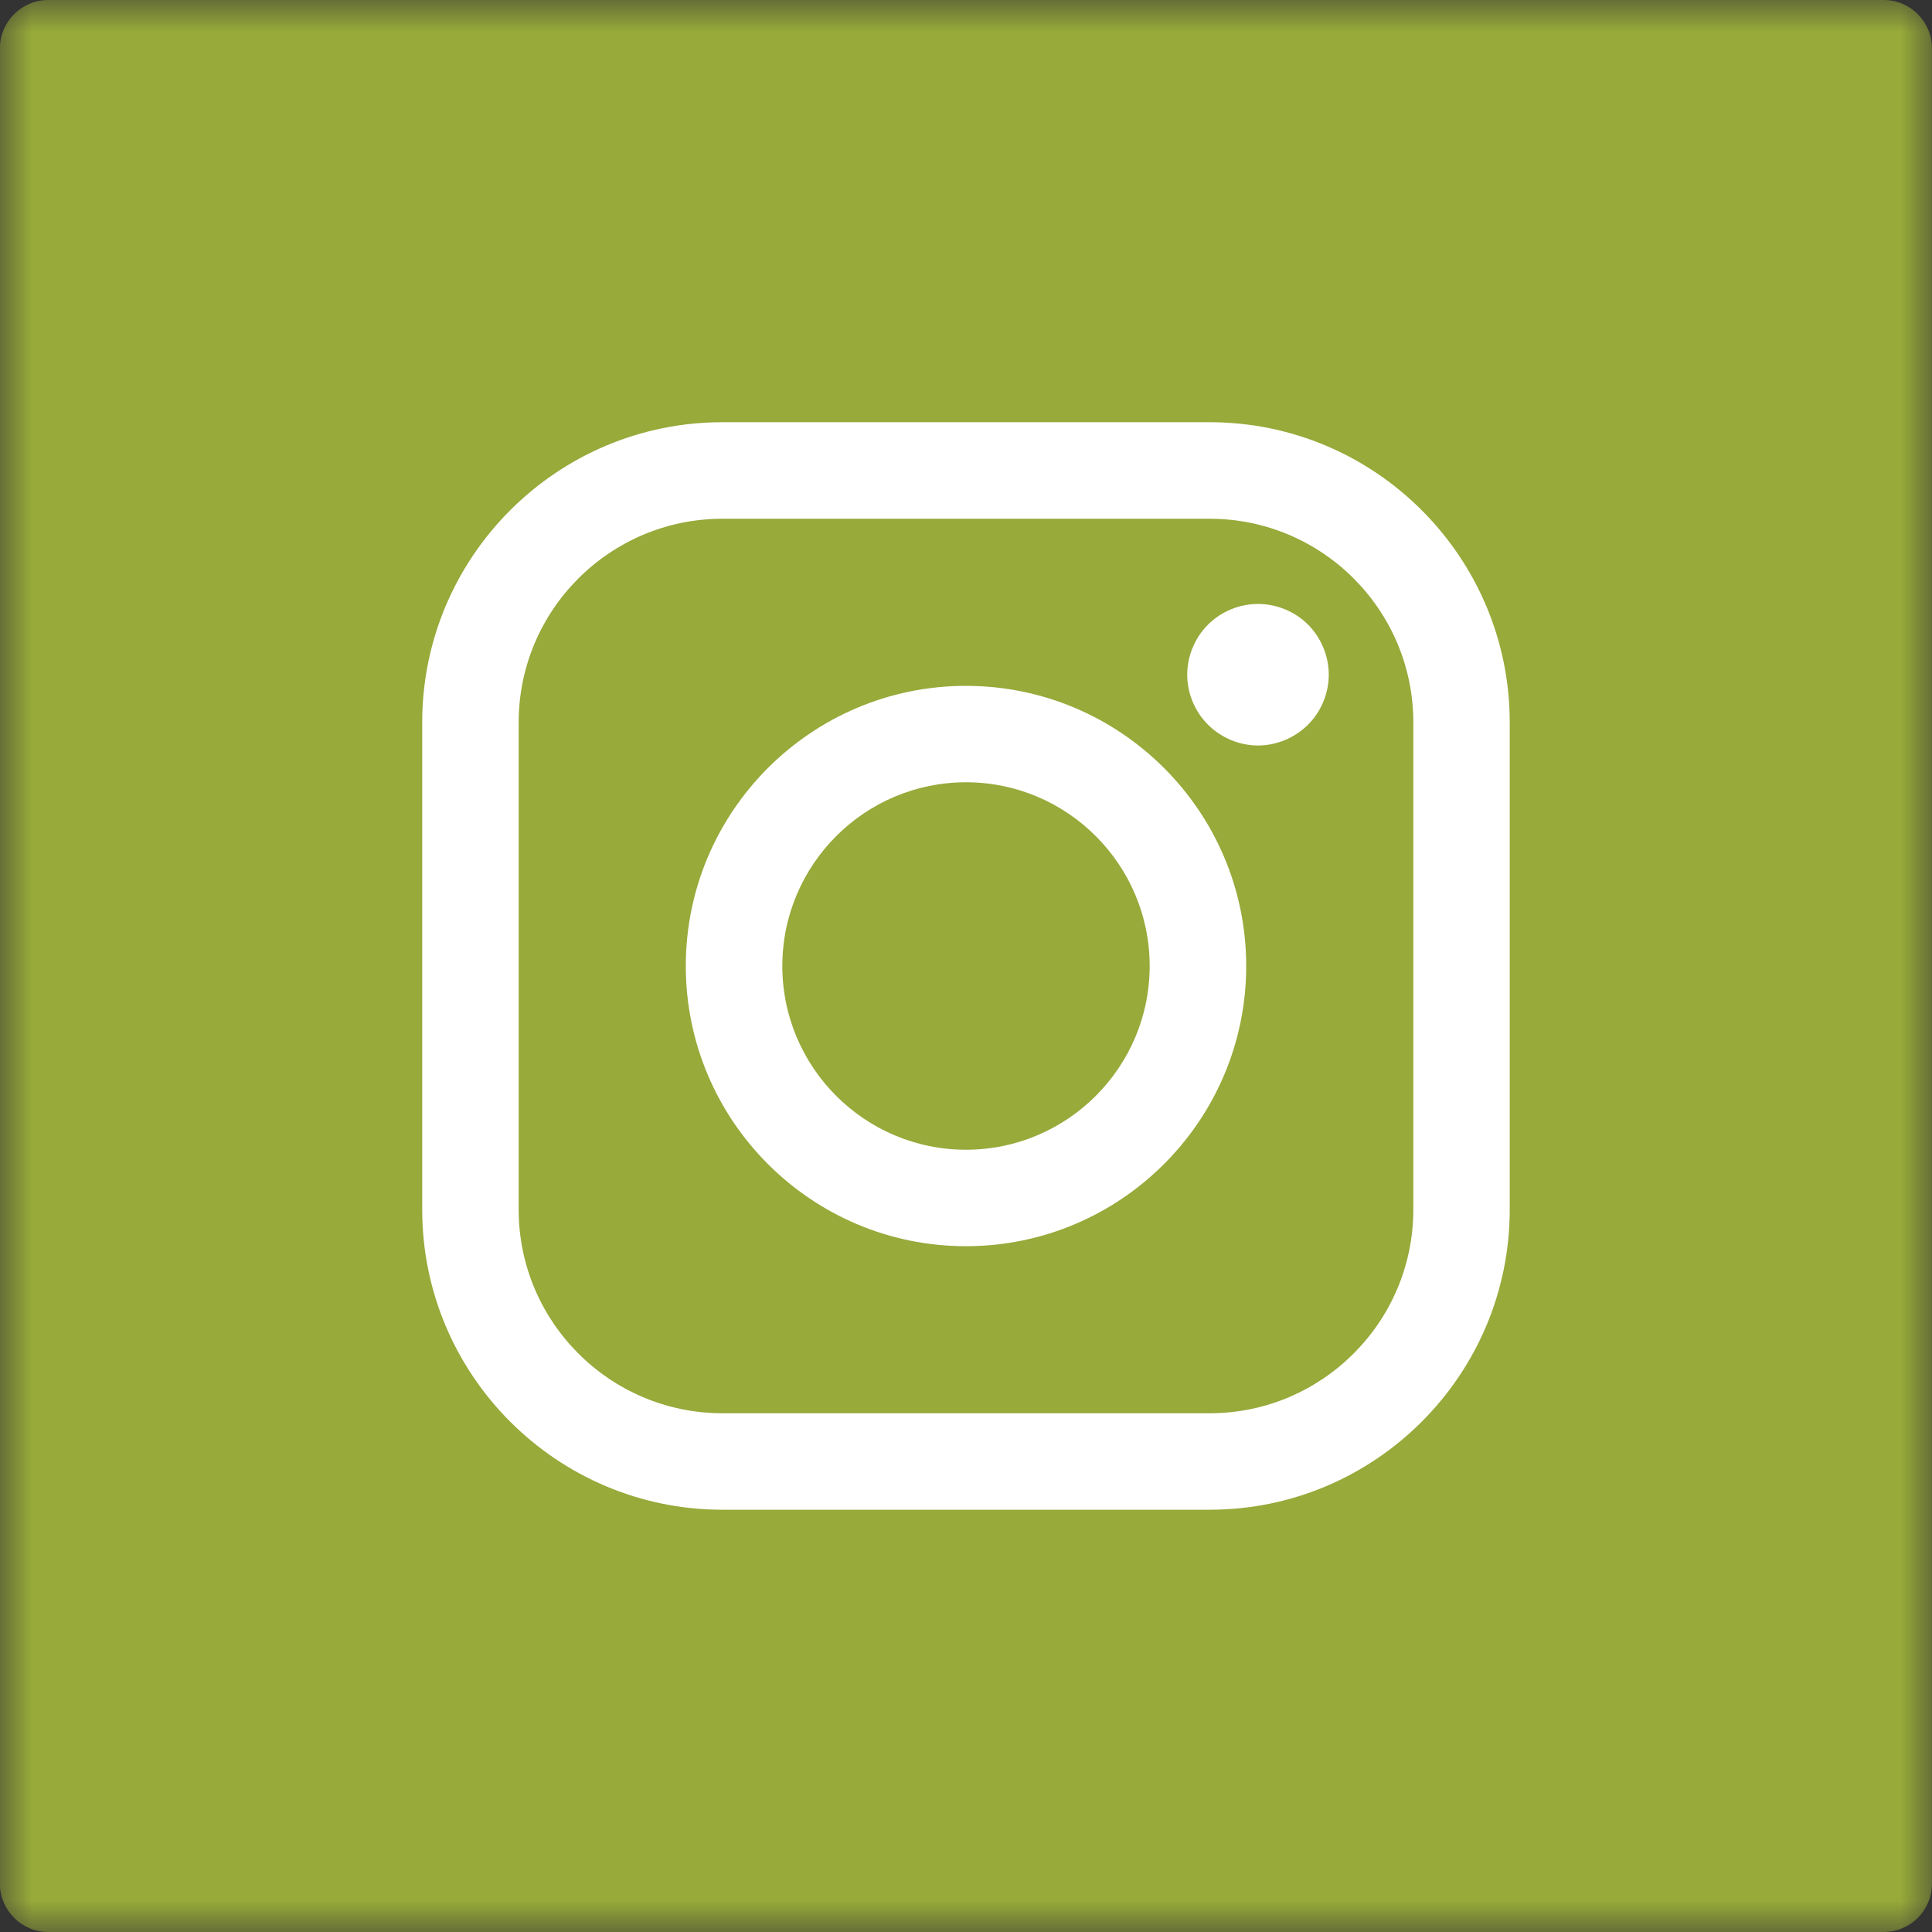 <?xml version="1.0" encoding="UTF-8"?>
<svg width="30px" height="30px" viewBox="0 0 30 30" version="1.1" xmlns="http://www.w3.org/2000/svg" xmlns:xlink="http://www.w3.org/1999/xlink">
    <rect x="0" y="0" width="30" height="30" fill="#333333" stroke="none"/>
    <!-- Generator: Sketch 49 (51002) - http://www.bohemiancoding.com/sketch -->
    <title>Page 1</title>
    <desc>Created with Sketch.</desc>
    <defs>
        <polygon id="path-1" points="0 0 29.999 0 29.999 30 0 30"></polygon>
    </defs>
    <g id="Symbols" stroke="none" stroke-width="1" fill="none" fill-rule="evenodd">
        <g id="Footer" transform="translate(-125, -133)">
            <g id="Page-1" transform="translate(125, 133)">
                <g id="Group-3">
                    <mask id="mask-2" fill="white">
                        <use xlink:href="#path-1"></use>
                    </mask>
                    <g id="Clip-2"></g>
                    <path d="M29.249,-0 L0.749,-0 C0.337,-0 -0.001,0.336 -0.001,0.75 L-0.001,29.25 C-0.001,29.664 0.337,30 0.749,30 L29.249,30 C29.663,30 29.999,29.664 29.999,29.25 L29.999,0.75 C29.999,0.336 29.663,-0 29.249,-0" id="Fill-1" fill="#97AA3A" mask="url(#mask-2)"></path>
                </g>
                <path d="M21.946,18.783 C21.946,20.527 20.527,21.945 18.784,21.945 L11.218,21.945 C9.473,21.945 8.054,20.527 8.054,18.783 L8.054,11.217 C8.054,9.472 9.473,8.055 11.218,8.055 L18.784,8.055 C20.527,8.055 21.946,9.472 21.946,11.217 L21.946,18.783 Z M18.784,6.556 L11.218,6.556 C8.647,6.556 6.556,8.647 6.556,11.217 L6.556,18.783 C6.556,21.352 8.647,23.443 11.218,23.443 L18.784,23.443 C21.352,23.443 23.443,21.352 23.443,18.783 L23.443,11.217 C23.443,8.647 21.352,6.556 18.784,6.556 Z" id="Fill-4" fill="#FFFFFF"></path>
                <path d="M14.999,17.853 C13.427,17.853 12.148,16.573 12.148,15 C12.148,13.428 13.426,12.147 14.999,12.147 C16.574,12.147 17.852,13.428 17.852,15 C17.852,16.573 16.573,17.853 14.999,17.853 M14.999,10.65 C12.599,10.65 10.649,12.601 10.649,15 C10.649,17.4 12.599,19.351 14.999,19.351 C17.399,19.351 19.351,17.4 19.351,15 C19.351,12.601 17.399,10.65 14.999,10.65" id="Fill-6" fill="#FFFFFF"></path>
                <path d="M19.535,9.378 C19.245,9.378 18.962,9.495 18.758,9.699 C18.553,9.903 18.435,10.188 18.435,10.476 C18.435,10.766 18.553,11.049 18.758,11.253 C18.962,11.457 19.245,11.576 19.535,11.576 C19.823,11.576 20.106,11.457 20.311,11.253 C20.515,11.049 20.633,10.766 20.633,10.476 C20.633,10.188 20.515,9.903 20.311,9.699 C20.108,9.495 19.823,9.378 19.535,9.378" id="Fill-8" fill="#FFFFFF"></path>
            </g>
        </g>
    </g>
</svg>